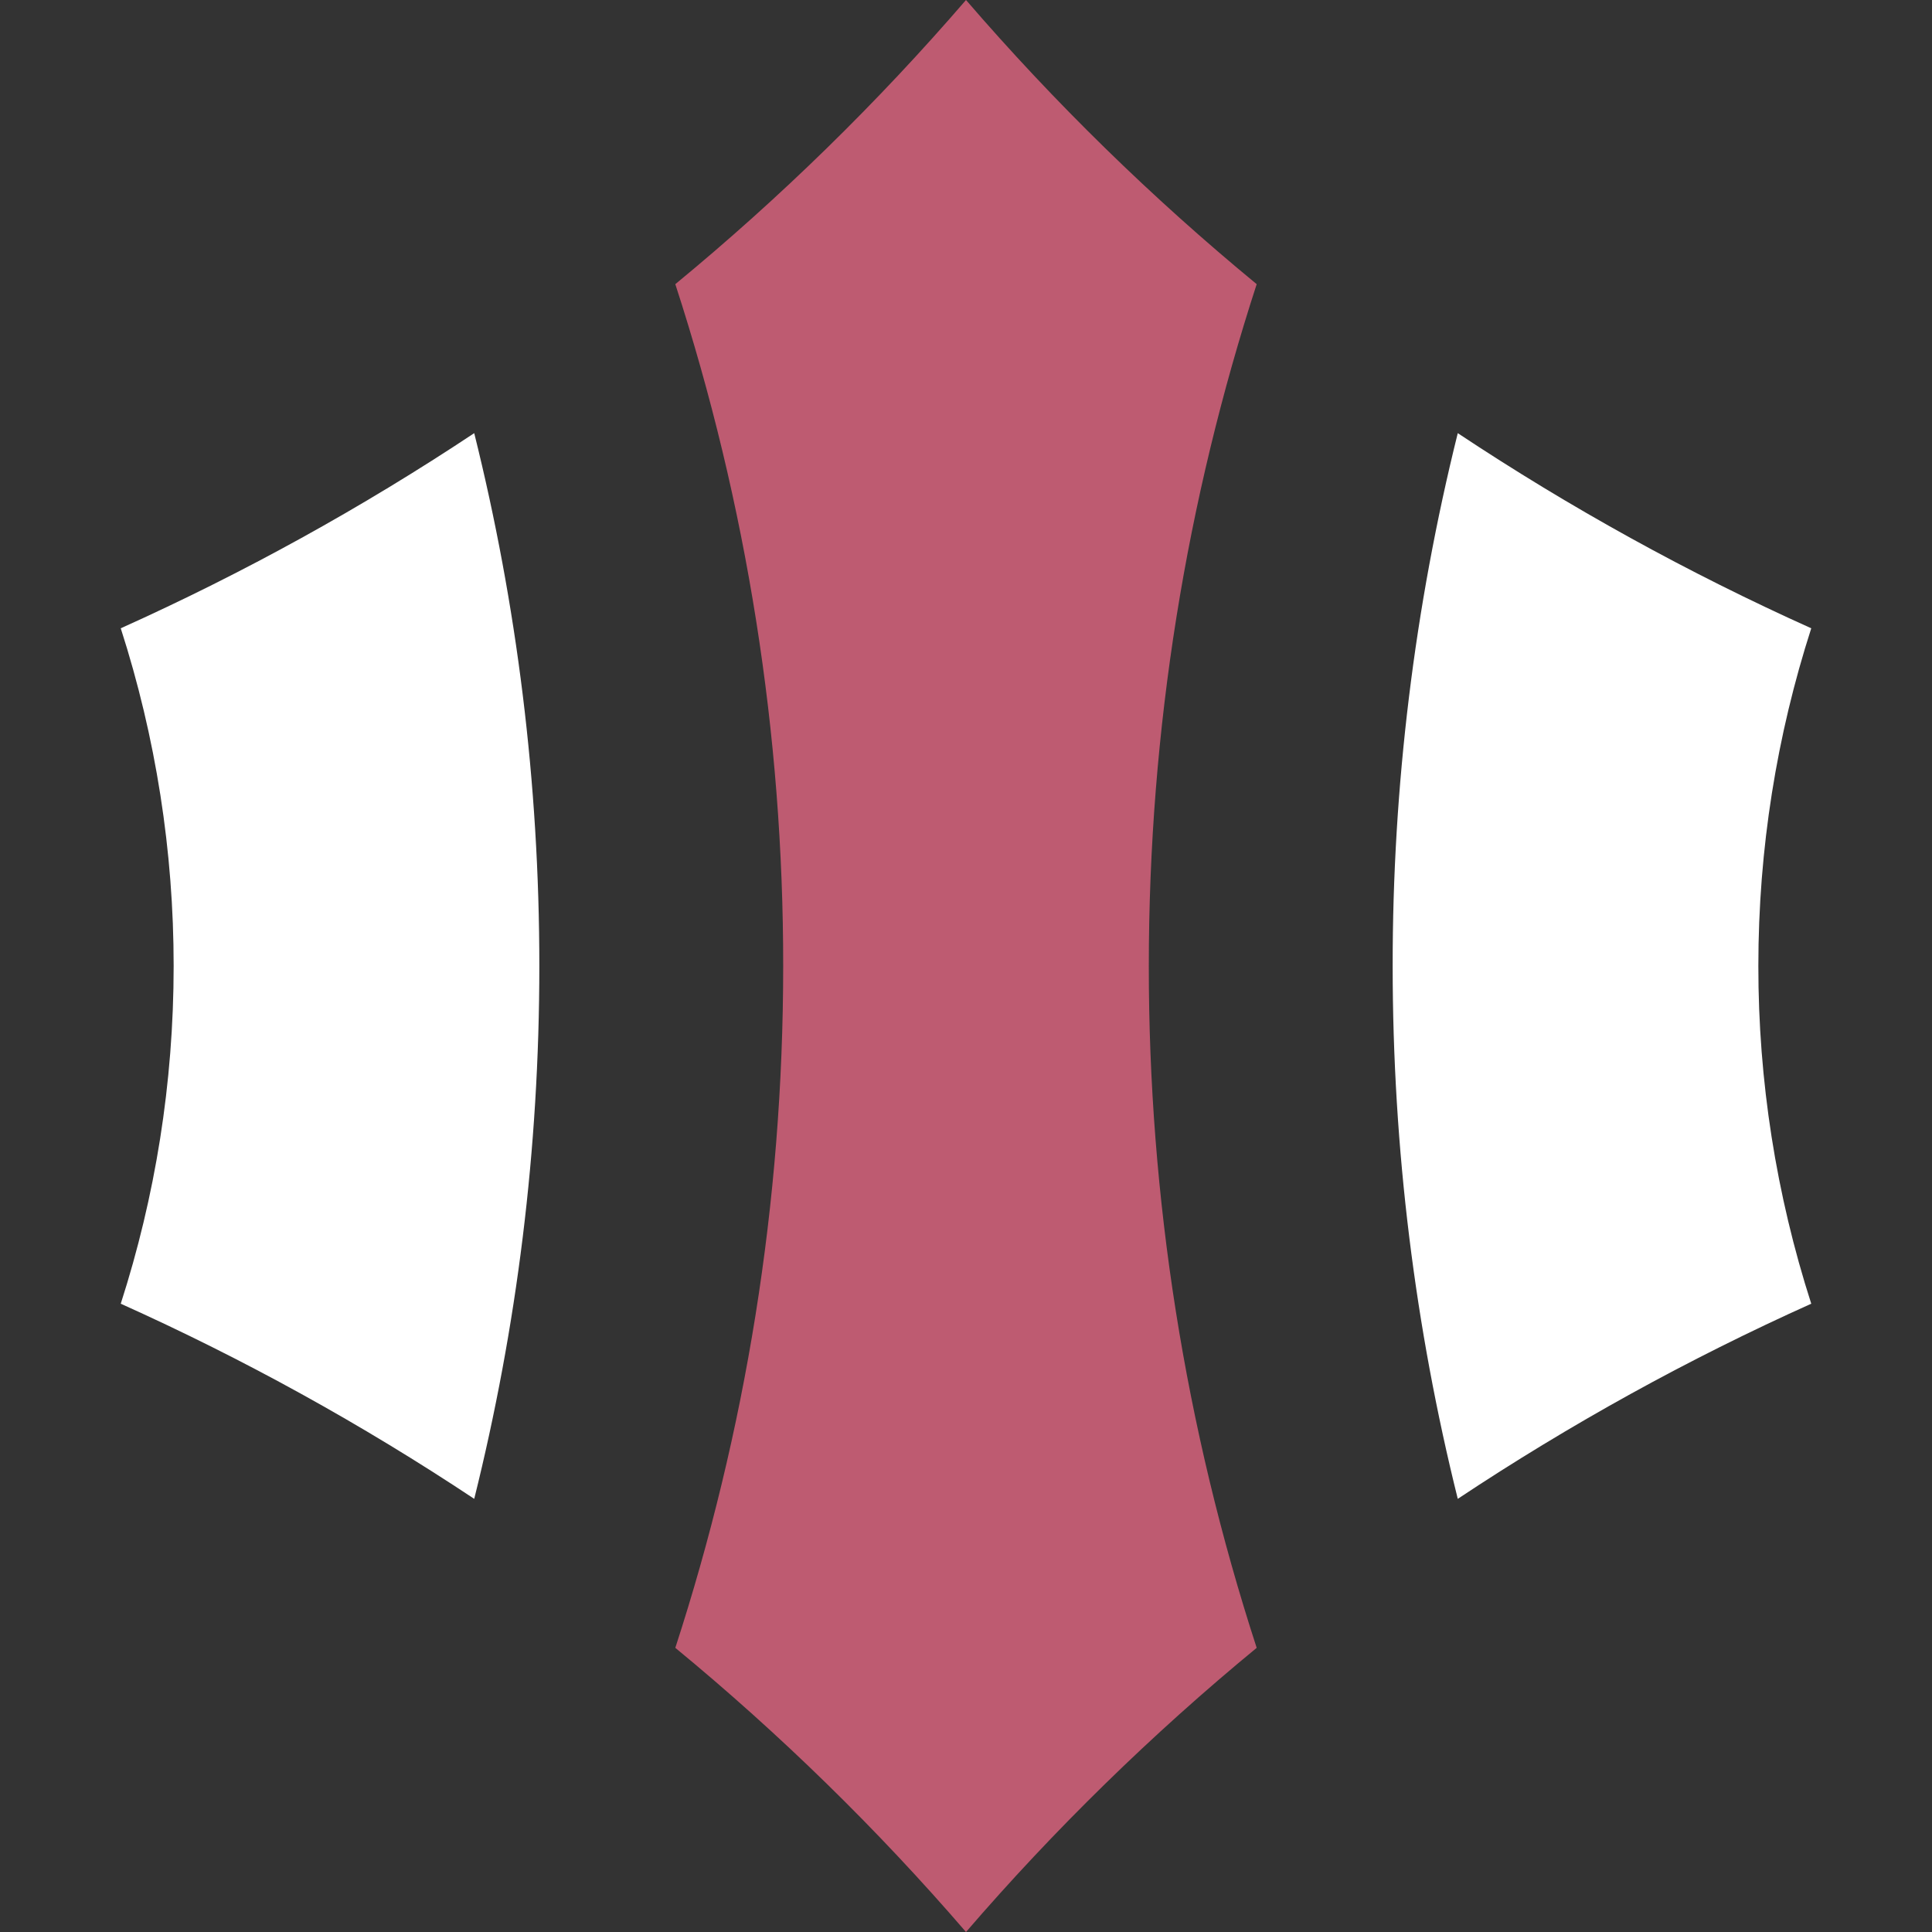 <svg width="50" height="50" viewBox="0 0 50 50" fill="none" xmlns="http://www.w3.org/2000/svg">
<rect x="0" y="0" width="50" height="50" fill="#333333" stroke="none"/>
<g clip-path="url(#clip0_30_178)">
<path d="M25 0C22.706 2.661 20.189 5.121 17.477 7.354C19.331 13.053 20.273 19.008 20.269 25C20.269 31.142 19.29 37.067 17.477 42.646C20.189 44.879 22.706 47.339 25 50C27.294 47.339 29.811 44.879 32.523 42.646C30.669 36.947 29.727 30.992 29.731 25C29.731 18.858 30.71 12.933 32.523 7.354C29.811 5.121 27.294 2.661 25 0ZM25 0C22.706 2.661 20.189 5.121 17.477 7.354C19.331 13.053 20.273 19.008 20.269 25C20.269 31.142 19.29 37.067 17.477 42.646C20.189 44.879 22.706 47.339 25 50C27.294 47.339 29.811 44.879 32.523 42.646C30.669 36.947 29.727 30.992 29.731 25M25 0C22.706 2.661 20.189 5.121 17.477 7.354C19.331 13.053 20.273 19.008 20.269 25C20.269 31.142 19.29 37.067 17.477 42.646C20.189 44.879 22.706 47.339 25 50C27.294 47.339 29.811 44.879 32.523 42.646C30.669 36.947 29.727 30.992 29.731 25" fill="#BE5B71"/>
<path d="M36.042 25C36.039 20.352 36.605 15.721 37.727 11.21C40.633 13.14 43.693 14.829 46.875 16.26C45.985 19.025 45.506 21.958 45.506 25C45.504 27.967 45.966 30.916 46.875 33.74C43.693 35.17 40.633 36.859 37.727 38.79C36.625 34.362 36.042 29.746 36.042 25Z" fill="white"/>
<path d="M3.125 16.26C6.307 14.829 9.366 13.14 12.273 11.21C13.375 15.637 13.958 20.254 13.958 25C13.958 29.746 13.375 34.362 12.273 38.79C9.366 36.859 6.307 35.17 3.125 33.74C4.015 30.975 4.494 28.042 4.494 25C4.495 22.033 4.034 19.084 3.125 16.26Z" fill="white"/>
</g>
<defs>
<clipPath id="clip0_30_178">
<rect width="50" height="50" fill="white"/>
</clipPath>
</defs>
</svg>
